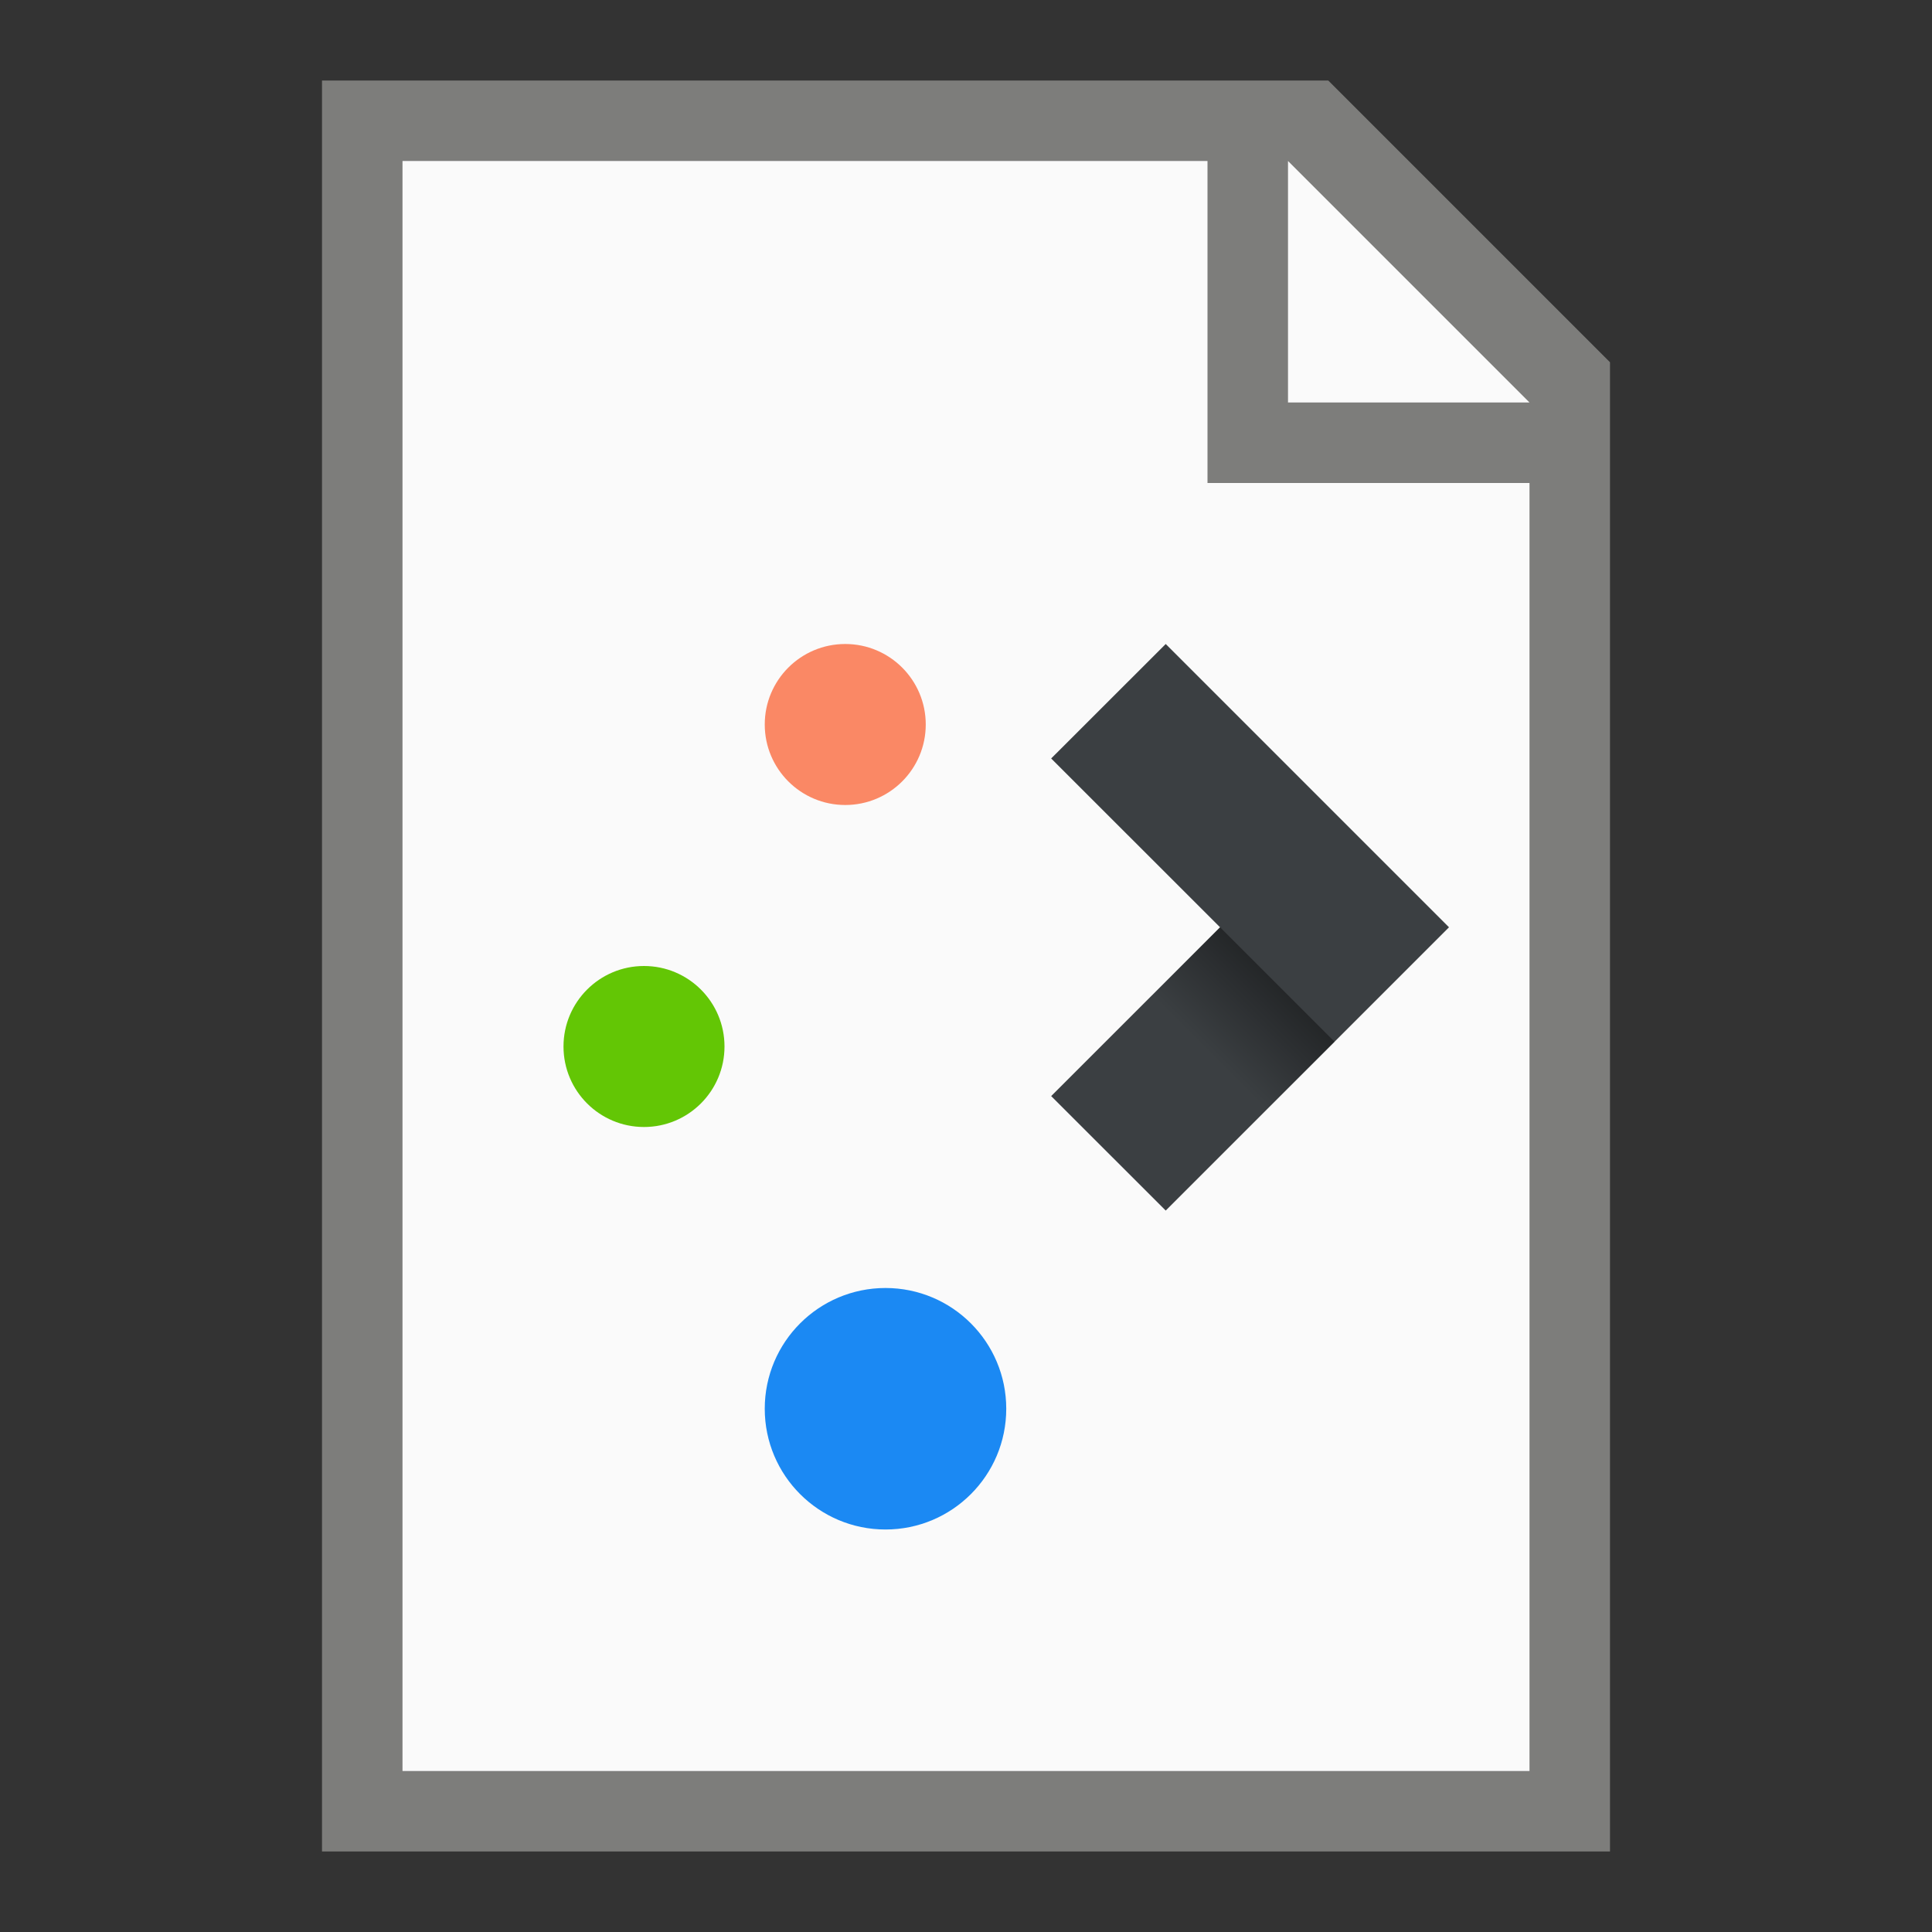 <?xml version="1.0" encoding="UTF-8" standalone="no"?>
<!-- Created with Inkscape (http://www.inkscape.org/) -->

<svg
   width="24"
   height="24"
   viewBox="0 0 24 24"
   version="1.1"
   id="svg5"
   inkscape:version="1.2.1 (9c6d41e410, 2022-07-14, custom)"
   sodipodi:docname="application-x-plasma.svg"
   xmlns:inkscape="http://www.inkscape.org/namespaces/inkscape"
   xmlns:sodipodi="http://sodipodi.sourceforge.net/DTD/sodipodi-0.dtd"
   xmlns:xlink="http://www.w3.org/1999/xlink"
   xmlns="http://www.w3.org/2000/svg"
   xmlns:svg="http://www.w3.org/2000/svg">
  <rect x="0" y="0" width="24" height="24" fill="#333333" stroke="none"/>
  <sodipodi:namedview
     id="namedview7"
     pagecolor="#ffffff"
     bordercolor="#000000"
     borderopacity="0.25"
     inkscape:showpageshadow="2"
     inkscape:pageopacity="0.0"
     inkscape:pagecheckerboard="0"
     inkscape:deskcolor="#d1d1d1"
     inkscape:document-units="px"
     showgrid="false"
     inkscape:zoom="34.458333"
     inkscape:cx="12"
     inkscape:cy="12"
     inkscape:window-width="1920"
     inkscape:window-height="1029"
     inkscape:window-x="0"
     inkscape:window-y="0"
     inkscape:window-maximized="1"
     inkscape:current-layer="svg5" />
  <defs
     id="defs2">
    <linearGradient
       inkscape:collect="always"
       xlink:href="#linearGradient2890"
       id="linearGradient2892"
       x1="8.223"
       y1="6.233"
       x2="8.223"
       y2="8.085"
       gradientUnits="userSpaceOnUse"
       gradientTransform="matrix(1.52,0,0,1.52,7.168,-13.655)" />
    <linearGradient
       inkscape:collect="always"
       id="linearGradient2890">
      <stop
         style="stop-color:#000000;stop-opacity:1;"
         offset="0"
         id="stop2886" />
      <stop
         style="stop-color:#000000;stop-opacity:0;"
         offset="1"
         id="stop2888" />
    </linearGradient>
  </defs>
  <path
     id="rect234"
     style="fill:#7d7d7b"
     d="M 4,1 H 16.5 L 20,4.5 V 23 H 4 Z"
     sodipodi:nodetypes="cccccc" />
  <path
     id="rect1746"
     style="fill:#fafafa"
     d="m 5,2 h 10 v 4 h 4 V 22 H 5 Z"
     sodipodi:nodetypes="ccccccc" />
  <path
     id="rect1800"
     style="fill:#fafafa;stroke-width:0.75"
     d="m 16,2 3,3 h -3 z"
     sodipodi:nodetypes="cccc" />
  <circle
     style="fill:#fa8865;fill-opacity:1;stroke-width:1.5;stroke-linecap:round;stroke-linejoin:round"
     id="path1218"
     cx="10.5"
     cy="9"
     r="1" />
  <circle
     style="fill:#63c605;fill-opacity:1;stroke-width:1;stroke-linecap:round;stroke-linejoin:round"
     id="path1430"
     cx="8"
     cy="13"
     r="1" />
  <circle
     style="fill:#1b89f3;fill-opacity:1;stroke-width:1.286;stroke-linecap:round;stroke-linejoin:round"
     id="path1660"
     cx="11"
     cy="17.5"
     r="1.5" />
  <path
     id="rect2517"
     style="fill:#3b3f42;fill-opacity:1;stroke-width:1.207;stroke-linecap:round;stroke-linejoin:round"
     d="m 14.481,8 -1.423,1.422 2.098,2.097 -2.098,2.097 1.423,1.422 2.097,-2.097 L 18,11.519 16.578,10.097 Z"
     sodipodi:nodetypes="ccccccccc" />
  <rect
     style="opacity:0.9;fill:url(#linearGradient2892);fill-opacity:1;stroke-width:1.428;stroke-linecap:round;stroke-linejoin:round"
     id="rect2750"
     width="2.011"
     height="2.815"
     x="18.862"
     y="-2.572"
     transform="rotate(45)" />
</svg>
